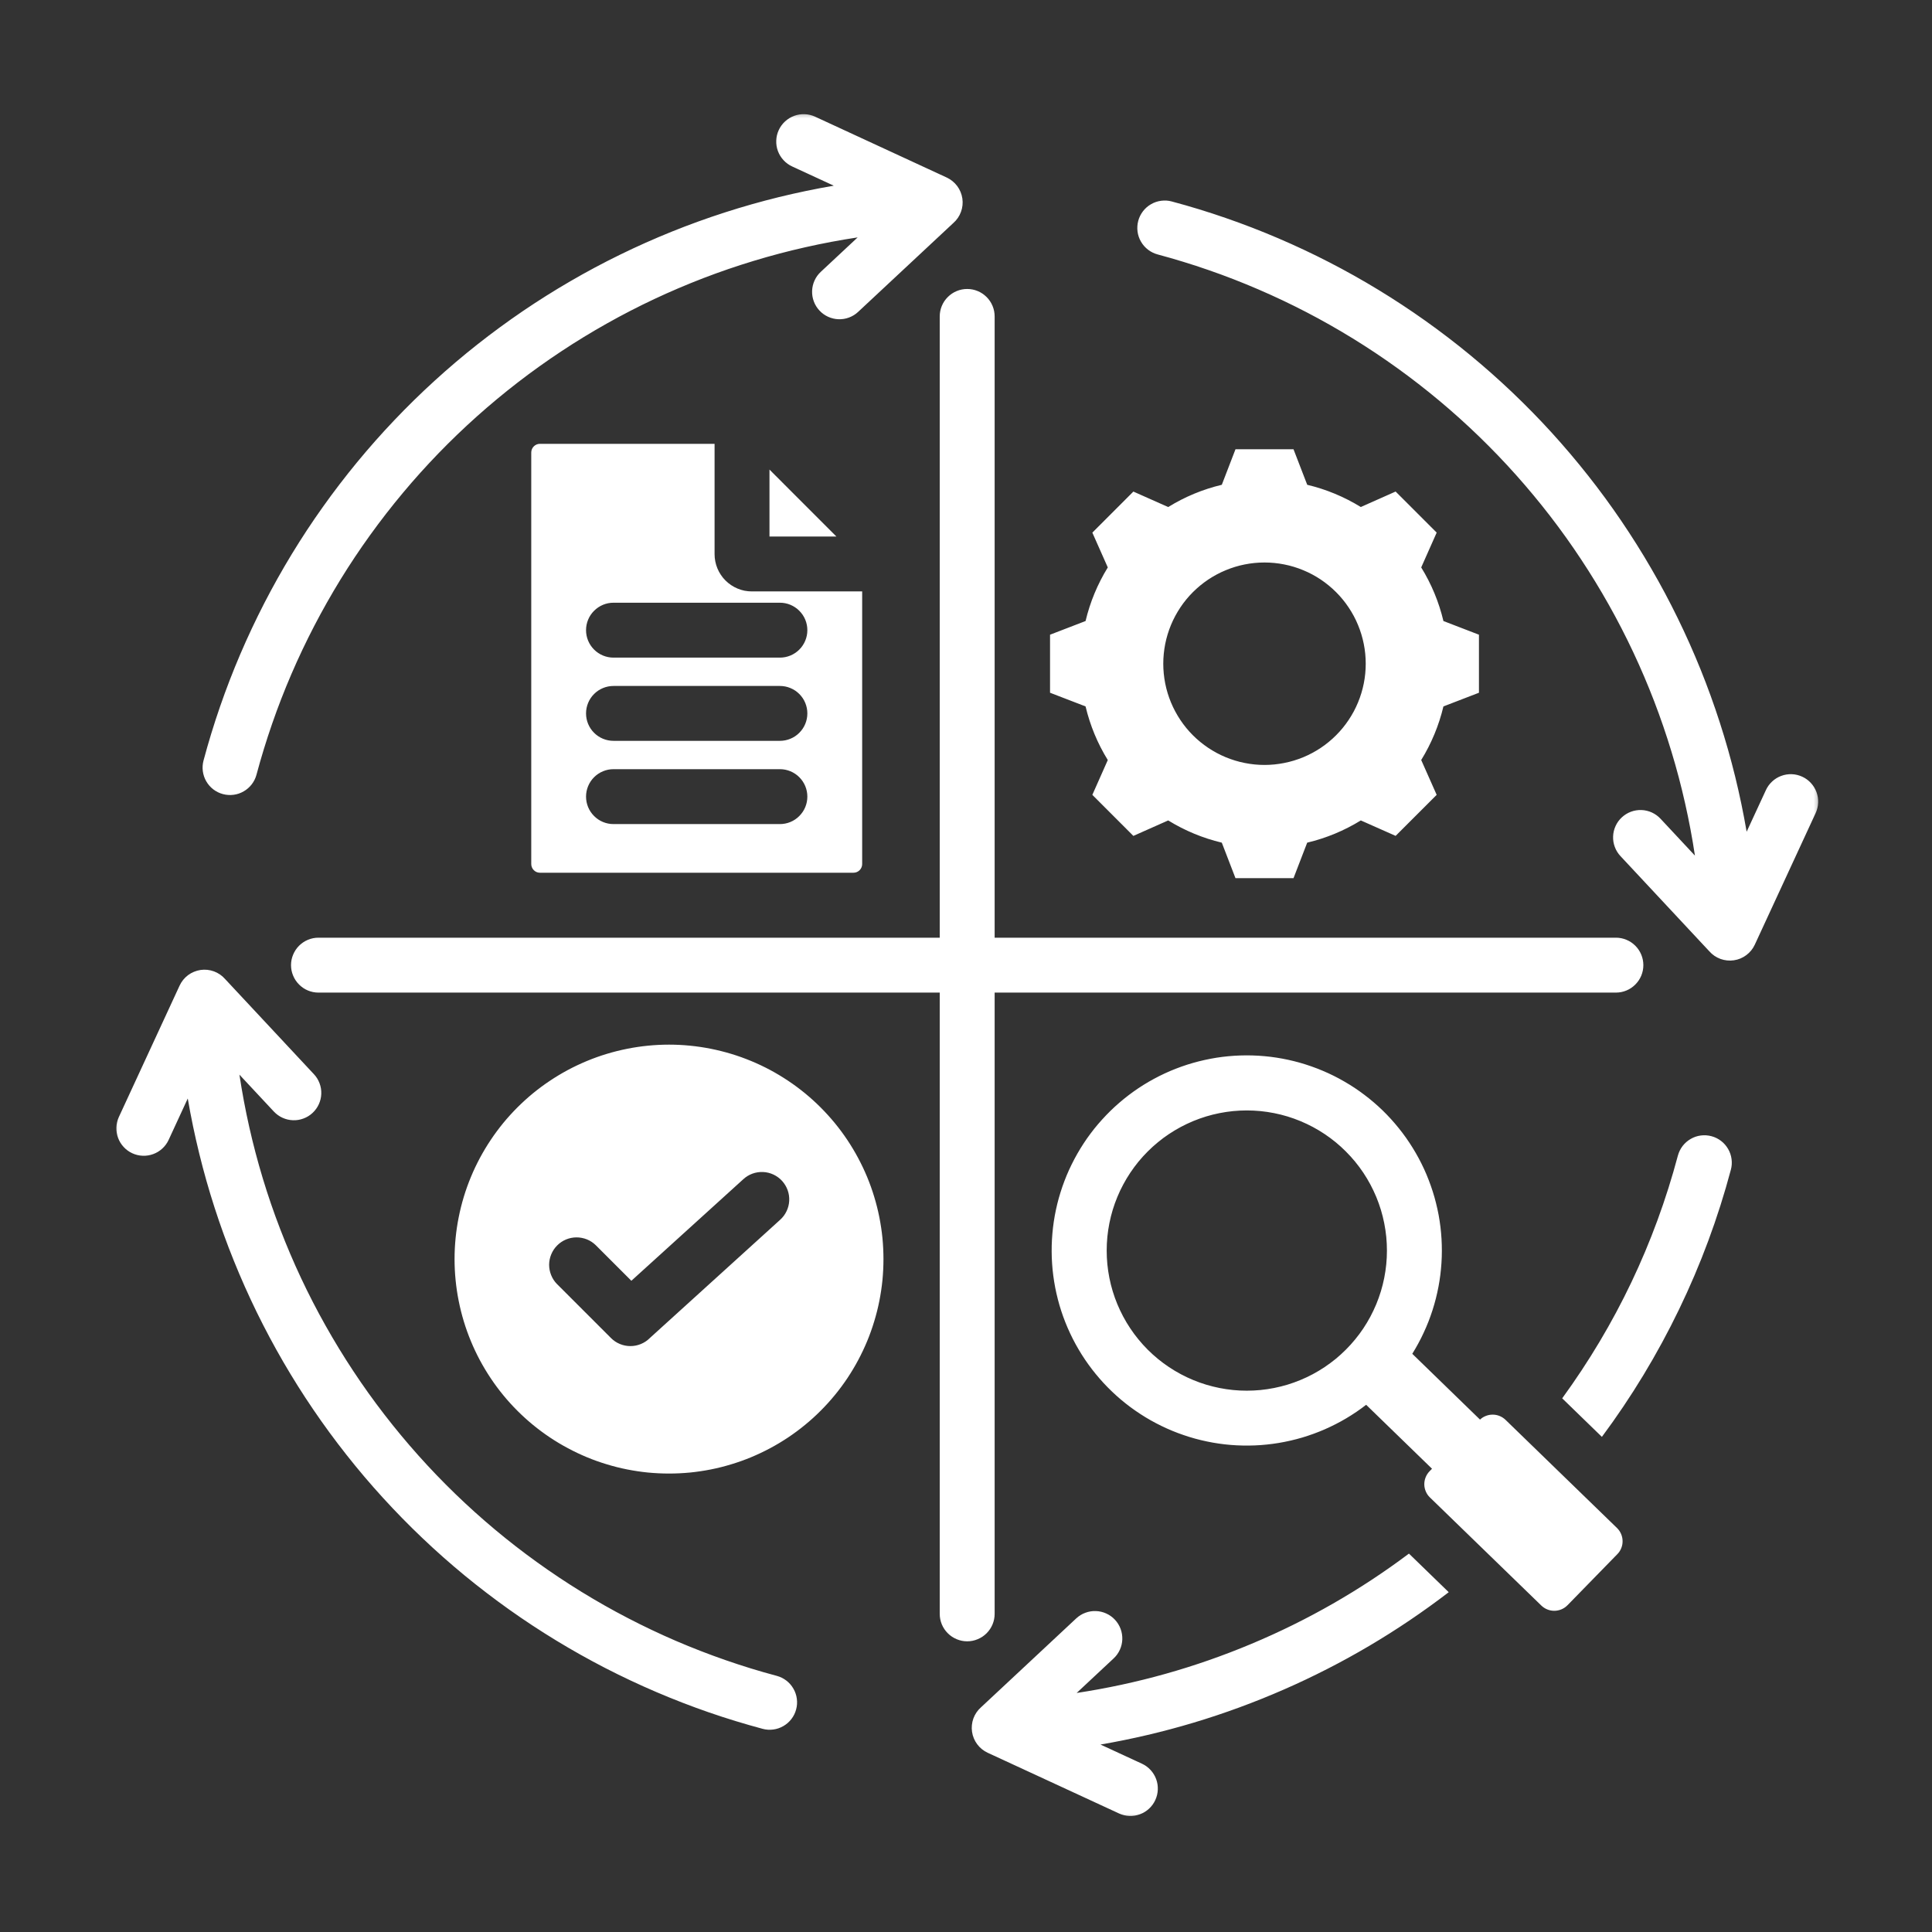<svg width="400" height="400" viewBox="0 0 400 400" fill="none" xmlns="http://www.w3.org/2000/svg">
<rect x="0" y="0" width="400" height="400" fill="#333333" stroke="none"/>
<mask id="mask0_42_82" style="mask-type:luminance" maskUnits="userSpaceOnUse" x="23" y="23" width="354" height="354">
<path d="M23.288 23.285H376.712V376.715H23.288V23.285Z" fill="white"/>
</mask>
<g mask="url(#mask0_42_82)">
<path fill-rule="evenodd" clip-rule="evenodd" d="M261.804 116.459C260.424 116.459 259.062 116.591 257.712 116.861C256.363 117.125 255.055 117.527 253.783 118.055C252.511 118.577 251.305 119.225 250.16 119.987C249.014 120.755 247.958 121.625 246.98 122.596C246.008 123.568 245.139 124.624 244.377 125.77C243.615 126.916 242.967 128.121 242.439 129.393C241.911 130.665 241.515 131.979 241.245 133.328C240.981 134.672 240.843 136.04 240.843 137.414C240.843 138.787 240.981 140.155 241.245 141.505C241.515 142.855 241.911 144.162 242.439 145.434C242.967 146.706 243.615 147.912 244.377 149.057C245.139 150.203 246.008 151.259 246.98 152.231C247.958 153.209 249.014 154.072 250.16 154.84C251.305 155.602 252.511 156.25 253.783 156.778C255.055 157.3 256.363 157.702 257.712 157.966C259.062 158.236 260.424 158.374 261.804 158.374C263.177 158.374 264.539 158.236 265.889 157.966C267.239 157.702 268.552 157.3 269.824 156.778C271.096 156.25 272.302 155.602 273.447 154.84C274.587 154.072 275.649 153.209 276.621 152.231C277.593 151.259 278.462 150.203 279.224 149.057C279.992 147.912 280.64 146.706 281.162 145.434C281.69 144.162 282.086 142.855 282.356 141.505C282.626 140.155 282.758 138.787 282.758 137.414C282.758 136.04 282.626 134.672 282.356 133.328C282.086 131.979 281.69 130.665 281.162 129.393C280.64 128.121 279.992 126.916 279.224 125.77C278.462 124.624 277.593 123.568 276.621 122.596C275.649 121.625 274.587 120.755 273.447 119.987C272.302 119.225 271.096 118.577 269.824 118.055C268.552 117.527 267.239 117.125 265.889 116.861C264.539 116.591 263.177 116.459 261.804 116.459ZM138.514 216.281C139.966 216.281 141.418 216.353 142.864 216.497C144.309 216.641 145.749 216.851 147.177 217.139C148.599 217.421 150.008 217.775 151.4 218.195C152.792 218.615 154.159 219.106 155.503 219.664C156.847 220.216 158.161 220.84 159.445 221.524C160.728 222.214 161.97 222.958 163.182 223.768C164.388 224.571 165.557 225.441 166.679 226.359C167.807 227.283 168.881 228.261 169.907 229.287C170.938 230.318 171.91 231.392 172.834 232.514C173.758 233.642 174.622 234.806 175.432 236.017C176.235 237.223 176.985 238.471 177.669 239.755C178.353 241.038 178.977 242.346 179.535 243.69C180.093 245.034 180.579 246.401 180.999 247.793C181.424 249.185 181.778 250.595 182.06 252.022C182.342 253.45 182.558 254.884 182.702 256.33C182.84 257.781 182.912 259.227 182.912 260.685C182.912 262.136 182.84 263.588 182.702 265.034C182.558 266.48 182.342 267.919 182.06 269.347C181.778 270.769 181.424 272.179 180.999 273.57C180.579 274.962 180.093 276.33 179.535 277.674C178.977 279.017 178.353 280.331 177.669 281.615C176.985 282.899 176.235 284.14 175.432 285.352C174.622 286.558 173.758 287.728 172.834 288.849C171.91 289.977 170.938 291.051 169.907 292.077C168.881 293.109 167.807 294.081 166.679 295.004C165.557 295.928 164.388 296.792 163.182 297.602C161.97 298.406 160.728 299.156 159.445 299.839C158.161 300.523 156.847 301.147 155.503 301.705C154.159 302.263 152.792 302.749 151.4 303.169C150.008 303.595 148.599 303.949 147.177 304.231C145.749 304.513 144.309 304.729 142.864 304.873C141.418 305.01 139.966 305.082 138.514 305.082C137.057 305.082 135.611 305.01 134.159 304.873C132.713 304.729 131.28 304.513 129.852 304.231C128.424 303.949 127.015 303.595 125.623 303.169C124.231 302.749 122.863 302.263 121.52 301.705C120.176 301.147 118.868 300.523 117.584 299.839C116.301 299.156 115.053 298.406 113.847 297.602C112.635 296.792 111.471 295.928 110.344 295.004C109.222 294.081 108.148 293.109 107.116 292.077C106.09 291.051 105.113 289.977 104.189 288.849C103.271 287.728 102.401 286.558 101.597 285.352C100.787 284.14 100.044 282.899 99.354 281.615C98.67 280.331 98.046 279.017 97.494 277.674C96.936 276.33 96.444 274.962 96.024 273.57C95.604 272.179 95.25 270.769 94.969 269.347C94.68 267.919 94.471 266.48 94.327 265.034C94.183 263.588 94.111 262.136 94.111 260.685C94.111 259.227 94.183 257.781 94.327 256.33C94.471 254.884 94.68 253.45 94.969 252.022C95.25 250.595 95.604 249.185 96.024 247.793C96.444 246.401 96.936 245.034 97.494 243.69C98.046 242.346 98.67 241.038 99.354 239.755C100.044 238.471 100.787 237.223 101.597 236.017C102.401 234.806 103.271 233.642 104.189 232.514C105.113 231.392 106.09 230.318 107.116 229.287C108.148 228.261 109.222 227.283 110.344 226.359C111.471 225.441 112.635 224.571 113.847 223.768C115.053 222.958 116.301 222.214 117.584 221.524C118.868 220.84 120.176 220.222 121.52 219.664C122.863 219.106 124.231 218.615 125.623 218.195C127.015 217.775 128.424 217.421 129.852 217.139C131.28 216.851 132.713 216.641 134.159 216.497C135.611 216.353 137.057 216.281 138.514 216.281ZM115.317 265.844L126.505 277.032C127.033 277.566 127.65 277.974 128.346 278.261C129.042 278.549 129.768 278.693 130.518 278.693C131.274 278.693 132 278.549 132.695 278.261C133.391 277.974 134.003 277.566 134.537 277.032L134.567 277.002L161.514 252.55C162.078 252.046 162.522 251.452 162.846 250.769C163.176 250.085 163.356 249.365 163.398 248.609C163.434 247.853 163.326 247.121 163.074 246.407C162.816 245.699 162.432 245.064 161.928 244.5C161.418 243.942 160.818 243.504 160.134 243.18C159.451 242.862 158.731 242.682 157.975 242.652C157.219 242.622 156.481 242.736 155.773 242.994C155.065 243.258 154.429 243.642 153.878 244.158L130.716 265.172L123.349 257.805C122.815 257.283 122.203 256.881 121.508 256.599C120.812 256.324 120.092 256.186 119.342 256.186C118.598 256.192 117.878 256.336 117.188 256.623C116.498 256.911 115.887 257.325 115.359 257.853C114.831 258.381 114.423 258.993 114.135 259.683C113.847 260.373 113.697 261.093 113.691 261.837C113.691 262.586 113.829 263.306 114.111 264.002C114.387 264.692 114.789 265.31 115.311 265.844H115.317ZM111.777 91.888H147.945V114.732C147.945 115.236 147.993 115.74 148.095 116.238C148.191 116.735 148.341 117.215 148.533 117.683C148.724 118.151 148.964 118.595 149.246 119.015C149.528 119.441 149.846 119.831 150.206 120.185C150.566 120.545 150.956 120.863 151.376 121.145C151.796 121.427 152.24 121.666 152.708 121.858C153.176 122.056 153.662 122.2 154.153 122.302C154.651 122.398 155.155 122.446 155.659 122.446H178.503V178.896C178.503 179.136 178.455 179.364 178.365 179.58C178.275 179.802 178.143 179.994 177.975 180.162C177.807 180.33 177.615 180.462 177.399 180.552C177.177 180.642 176.949 180.69 176.709 180.69H111.783C111.543 180.69 111.315 180.642 111.093 180.552C110.878 180.462 110.686 180.33 110.518 180.162C110.35 179.994 110.218 179.802 110.128 179.58C110.038 179.364 109.99 179.136 109.99 178.896V93.682C109.99 93.442 110.038 93.214 110.128 92.998C110.218 92.776 110.35 92.584 110.518 92.416C110.686 92.248 110.878 92.116 111.099 92.026C111.315 91.936 111.543 91.888 111.783 91.888H111.777ZM127.021 136.154H161.472C162.222 136.154 162.948 136.01 163.644 135.722C164.34 135.434 164.957 135.02 165.485 134.492C166.019 133.958 166.433 133.34 166.721 132.644C167.009 131.949 167.153 131.223 167.153 130.473C167.153 129.717 167.009 128.991 166.721 128.295C166.433 127.599 166.019 126.988 165.485 126.454C164.957 125.92 164.34 125.512 163.644 125.218C162.948 124.93 162.222 124.786 161.472 124.786H127.021C126.265 124.786 125.539 124.93 124.843 125.218C124.147 125.512 123.535 125.92 123.001 126.454C122.467 126.988 122.053 127.599 121.765 128.295C121.478 128.991 121.334 129.717 121.334 130.473C121.334 131.223 121.478 131.949 121.765 132.644C122.053 133.34 122.467 133.958 123.001 134.492C123.535 135.02 124.147 135.434 124.843 135.722C125.539 136.01 126.265 136.154 127.021 136.154ZM127.021 153.383H161.472C162.222 153.383 162.948 153.239 163.644 152.951C164.34 152.663 164.957 152.255 165.485 151.721C166.019 151.187 166.433 150.575 166.721 149.879C167.009 149.183 167.153 148.458 167.153 147.702C167.153 146.946 167.009 146.226 166.721 145.53C166.433 144.828 166.019 144.216 165.485 143.682C164.957 143.149 164.34 142.741 163.644 142.453C162.948 142.165 162.222 142.021 161.472 142.021H127.021C126.265 142.021 125.539 142.165 124.843 142.453C124.147 142.741 123.535 143.149 123.001 143.682C122.467 144.216 122.053 144.828 121.765 145.53C121.478 146.226 121.334 146.946 121.334 147.702C121.334 148.458 121.478 149.183 121.765 149.879C122.053 150.575 122.467 151.187 123.001 151.721C123.535 152.255 124.147 152.663 124.843 152.951C125.539 153.239 126.265 153.383 127.021 153.383ZM127.021 170.617H161.472C162.222 170.617 162.948 170.473 163.644 170.186C164.34 169.898 164.957 169.484 165.485 168.95C166.019 168.416 166.433 167.804 166.721 167.108C167.009 166.412 167.153 165.686 167.153 164.93C167.153 164.181 167.009 163.455 166.721 162.759C166.433 162.063 166.019 161.445 165.485 160.911C164.957 160.383 164.34 159.969 163.644 159.681C162.948 159.394 162.222 159.25 161.472 159.25H127.021C126.265 159.25 125.539 159.394 124.843 159.681C124.147 159.969 123.535 160.383 123.001 160.911C122.467 161.445 122.053 162.063 121.765 162.759C121.478 163.455 121.334 164.181 121.334 164.93C121.334 165.686 121.478 166.412 121.765 167.108C122.053 167.804 122.467 168.416 123.001 168.95C123.535 169.484 124.147 169.898 124.843 170.186C125.539 170.473 126.265 170.617 127.021 170.617ZM159.313 97.221V111.084H173.17L159.313 97.221ZM324.534 332.347L334.864 321.759C335.218 321.399 335.488 320.98 335.674 320.506C335.86 320.038 335.95 319.546 335.938 319.042C335.932 318.538 335.83 318.052 335.626 317.584C335.428 317.122 335.146 316.708 334.78 316.354L311.696 293.955C311.342 293.619 310.94 293.355 310.484 293.169C310.029 292.983 309.555 292.887 309.069 292.887C308.577 292.881 308.103 292.965 307.647 293.145C307.185 293.319 306.777 293.577 306.423 293.913L292.398 280.289C292.836 279.581 293.256 278.861 293.652 278.129C294.048 277.404 294.419 276.66 294.767 275.904C295.121 275.148 295.445 274.386 295.751 273.612C296.051 272.832 296.333 272.053 296.585 271.261C296.837 270.469 297.071 269.671 297.275 268.861C297.479 268.057 297.659 267.242 297.815 266.426C297.971 265.61 298.103 264.788 298.205 263.96C298.307 263.138 298.385 262.31 298.439 261.483C298.493 260.649 298.523 259.821 298.523 258.987C298.523 258.153 298.499 257.325 298.451 256.491C298.403 255.664 298.325 254.836 298.229 254.008C298.127 253.186 298.001 252.364 297.851 251.542C297.695 250.727 297.521 249.911 297.317 249.107C297.119 248.297 296.891 247.499 296.639 246.707C296.387 245.909 296.111 245.13 295.811 244.35C295.517 243.576 295.193 242.808 294.845 242.052C294.497 241.296 294.126 240.552 293.736 239.821C293.34 239.089 292.926 238.363 292.488 237.661C292.05 236.953 291.594 236.257 291.114 235.579C290.634 234.896 290.13 234.236 289.608 233.588C289.086 232.94 288.547 232.304 287.989 231.692C287.431 231.074 286.849 230.48 286.255 229.898C285.655 229.323 285.043 228.759 284.407 228.219C283.777 227.679 283.13 227.157 282.464 226.659C281.804 226.155 281.12 225.675 280.43 225.213C279.734 224.757 279.026 224.319 278.306 223.906C277.587 223.486 276.855 223.096 276.111 222.724C275.367 222.352 274.611 222.01 273.843 221.686C273.075 221.362 272.302 221.062 271.516 220.786C270.73 220.51 269.938 220.258 269.14 220.03C268.336 219.802 267.532 219.604 266.717 219.424C265.907 219.25 265.085 219.094 264.263 218.968C263.441 218.842 262.619 218.74 261.792 218.669C260.964 218.591 260.13 218.543 259.302 218.519C258.468 218.495 257.634 218.495 256.806 218.525C255.973 218.549 255.145 218.603 254.317 218.681C253.489 218.758 252.661 218.866 251.839 218.992C251.018 219.124 250.202 219.28 249.392 219.46C248.576 219.64 247.772 219.844 246.974 220.072C246.17 220.3 245.379 220.558 244.599 220.834C243.813 221.116 243.039 221.416 242.271 221.74C241.509 222.07 240.753 222.418 240.01 222.79C239.266 223.168 238.534 223.564 237.814 223.978C237.1 224.397 236.392 224.835 235.702 225.297C235.006 225.759 234.329 226.245 233.669 226.749C233.009 227.253 232.361 227.775 231.731 228.321C231.101 228.861 230.489 229.425 229.895 230.006C229.302 230.588 228.726 231.188 228.168 231.806C227.61 232.418 227.07 233.054 226.548 233.702C226.032 234.356 225.534 235.021 225.054 235.699C224.58 236.383 224.119 237.079 223.687 237.787C223.255 238.495 222.841 239.221 222.451 239.953C222.061 240.69 221.695 241.434 221.347 242.19C221.005 242.946 220.681 243.714 220.387 244.494C220.093 245.268 219.817 246.053 219.571 246.851C219.319 247.643 219.097 248.447 218.899 249.251C218.702 250.061 218.528 250.877 218.378 251.692C218.234 252.508 218.108 253.336 218.012 254.158C217.916 254.986 217.844 255.814 217.796 256.647C217.748 257.475 217.73 258.309 217.736 259.137C217.736 259.971 217.766 260.799 217.826 261.633C217.88 262.46 217.964 263.288 218.072 264.116C218.18 264.938 218.312 265.76 218.468 266.576C218.63 267.391 218.809 268.201 219.019 269.011C219.223 269.815 219.457 270.613 219.715 271.405C219.973 272.197 220.255 272.976 220.561 273.75C220.867 274.524 221.197 275.286 221.551 276.042C221.905 276.792 222.277 277.536 222.679 278.267C223.075 278.993 223.501 279.713 223.939 280.415C224.382 281.123 224.85 281.813 225.336 282.485C225.822 283.163 226.326 283.822 226.854 284.464C227.382 285.106 227.928 285.736 228.492 286.348C229.056 286.954 229.637 287.548 230.243 288.124C230.843 288.7 231.461 289.251 232.097 289.791C232.733 290.325 233.387 290.841 234.053 291.339C234.725 291.831 235.402 292.305 236.104 292.761C236.8 293.217 237.508 293.643 238.234 294.057C238.96 294.464 239.698 294.854 240.441 295.214C241.191 295.58 241.947 295.922 242.721 296.24C243.489 296.558 244.263 296.846 245.055 297.116C245.84 297.386 246.632 297.632 247.436 297.854C248.24 298.07 249.044 298.268 249.86 298.436C250.676 298.61 251.491 298.754 252.319 298.874C253.141 298.994 253.969 299.09 254.797 299.156C255.625 299.222 256.453 299.27 257.286 299.282C258.12 299.3 258.948 299.294 259.782 299.258C260.61 299.228 261.444 299.168 262.271 299.078C263.099 298.994 263.921 298.886 264.743 298.748C265.565 298.61 266.375 298.448 267.191 298.262C268 298.076 268.804 297.866 269.602 297.632C270.4 297.392 271.186 297.134 271.972 296.846C272.751 296.564 273.525 296.252 274.287 295.922C275.049 295.586 275.799 295.232 276.537 294.854C277.281 294.476 278.007 294.075 278.726 293.649C279.44 293.223 280.142 292.779 280.832 292.311C281.516 291.843 282.188 291.357 282.848 290.847L296.483 304.087L295.961 304.621C295.613 304.987 295.343 305.4 295.157 305.874C294.971 306.342 294.881 306.834 294.887 307.338C294.893 307.848 295.001 308.334 295.199 308.796C295.397 309.264 295.679 309.672 296.045 310.026L319.129 332.425C319.495 332.773 319.909 333.043 320.383 333.229C320.851 333.415 321.342 333.505 321.846 333.499C322.35 333.487 322.836 333.385 323.304 333.187C323.766 332.989 324.18 332.707 324.534 332.341V332.347ZM258.138 229.904C259.086 229.904 260.034 229.952 260.982 230.042C261.923 230.138 262.865 230.276 263.795 230.462C264.731 230.648 265.649 230.876 266.561 231.152C267.466 231.428 268.36 231.752 269.236 232.112C270.118 232.478 270.976 232.886 271.81 233.33C272.65 233.78 273.465 234.266 274.251 234.794C275.043 235.321 275.805 235.885 276.543 236.491C277.275 237.091 277.977 237.733 278.648 238.405C279.32 239.077 279.962 239.779 280.562 240.51C281.168 241.248 281.732 242.01 282.26 242.796C282.788 243.588 283.274 244.404 283.723 245.238C284.167 246.077 284.575 246.935 284.941 247.811C285.301 248.693 285.625 249.587 285.901 250.493C286.177 251.404 286.405 252.322 286.591 253.258C286.777 254.188 286.915 255.13 287.011 256.072C287.101 257.019 287.149 257.967 287.149 258.915C287.149 259.869 287.101 260.817 287.011 261.759C286.915 262.706 286.777 263.642 286.591 264.578C286.405 265.508 286.177 266.426 285.901 267.337C285.625 268.249 285.301 269.143 284.941 270.019C284.575 270.895 284.167 271.753 283.723 272.593C283.274 273.432 282.788 274.242 282.26 275.034C281.732 275.826 281.168 276.588 280.562 277.32C279.962 278.057 279.32 278.759 278.648 279.431C277.977 280.103 277.275 280.739 276.543 281.345C275.805 281.945 275.043 282.509 274.257 283.037C273.465 283.564 272.65 284.056 271.816 284.5C270.976 284.95 270.118 285.358 269.236 285.718C268.36 286.084 267.466 286.402 266.561 286.678C265.649 286.954 264.731 287.182 263.795 287.368C262.865 287.554 261.923 287.692 260.982 287.788C260.034 287.878 259.086 287.926 258.138 287.926C257.184 287.926 256.237 287.884 255.295 287.788C254.347 287.692 253.411 287.554 252.475 287.368C251.545 287.182 250.628 286.954 249.716 286.678C248.804 286.402 247.91 286.084 247.034 285.718C246.158 285.358 245.301 284.95 244.461 284.5C243.621 284.056 242.811 283.564 242.019 283.037C241.227 282.509 240.465 281.945 239.734 281.345C238.996 280.739 238.294 280.103 237.622 279.431C236.95 278.759 236.314 278.057 235.714 277.32C235.108 276.588 234.545 275.826 234.017 275.034C233.489 274.242 232.997 273.432 232.553 272.593C232.103 271.753 231.701 270.895 231.335 270.019C230.969 269.143 230.651 268.249 230.375 267.337C230.099 266.432 229.871 265.508 229.685 264.578C229.5 263.642 229.362 262.706 229.266 261.759C229.176 260.817 229.128 259.869 229.128 258.915C229.128 257.967 229.176 257.019 229.266 256.072C229.362 255.13 229.5 254.188 229.685 253.258C229.871 252.322 230.099 251.404 230.375 250.493C230.651 249.587 230.969 248.693 231.335 247.817C231.695 246.935 232.103 246.077 232.553 245.244C232.997 244.404 233.489 243.588 234.017 242.796C234.545 242.01 235.108 241.248 235.708 240.51C236.314 239.779 236.95 239.077 237.622 238.405C238.294 237.733 238.996 237.091 239.734 236.491C240.465 235.885 241.227 235.321 242.019 234.794C242.811 234.266 243.621 233.78 244.461 233.33C245.301 232.886 246.158 232.478 247.034 232.112C247.91 231.752 248.804 231.428 249.716 231.152C250.622 230.876 251.545 230.648 252.475 230.462C253.411 230.276 254.347 230.138 255.295 230.042C256.237 229.952 257.184 229.904 258.138 229.904ZM239.68 52.679C238.954 52.481 238.288 52.157 237.694 51.702C237.094 51.24 236.608 50.688 236.23 50.034C235.852 49.386 235.612 48.684 235.516 47.94C235.42 47.19 235.468 46.458 235.66 45.727C235.852 45.001 236.182 44.341 236.638 43.741C237.094 43.147 237.652 42.655 238.3 42.283C238.954 41.905 239.65 41.665 240.399 41.569C241.143 41.467 241.881 41.515 242.607 41.713C246.362 42.715 250.082 43.855 253.753 45.127C257.43 46.398 261.054 47.796 264.629 49.326C268.204 50.856 271.72 52.505 275.175 54.287C278.63 56.063 282.02 57.964 285.343 59.986C288.667 62.008 291.912 64.143 295.079 66.393C298.247 68.648 301.336 71.006 304.336 73.477C307.335 75.949 310.245 78.528 313.064 81.204C315.883 83.885 318.601 86.657 321.223 89.531C323.838 92.404 326.352 95.367 328.763 98.421C331.175 101.468 333.472 104.606 335.656 107.821C337.839 111.036 339.909 114.324 341.859 117.689C343.814 121.049 345.644 124.474 347.348 127.971C349.057 131.463 350.635 135.014 352.093 138.619C353.545 142.225 354.87 145.878 356.064 149.579C357.258 153.275 358.32 157.012 359.249 160.791C360.173 164.565 360.965 168.368 361.625 172.201L365.596 163.617C365.908 162.927 366.34 162.327 366.892 161.811C367.444 161.295 368.074 160.905 368.782 160.641C369.49 160.377 370.221 160.263 370.971 160.287C371.727 160.317 372.447 160.491 373.137 160.809C373.821 161.121 374.421 161.559 374.931 162.117C375.44 162.669 375.83 163.305 376.088 164.013C376.346 164.721 376.46 165.452 376.424 166.208C376.394 166.964 376.214 167.684 375.896 168.368L363.311 195.585C363.113 196.017 362.861 196.413 362.567 196.779C362.267 197.145 361.931 197.468 361.553 197.75C361.175 198.032 360.767 198.266 360.335 198.446C359.897 198.626 359.447 198.752 358.979 198.818C358.512 198.89 358.044 198.896 357.576 198.848C357.108 198.8 356.652 198.698 356.208 198.536C355.764 198.374 355.344 198.158 354.954 197.894C354.57 197.624 354.216 197.318 353.904 196.965L335.494 177.24C334.978 176.688 334.594 176.064 334.33 175.357C334.066 174.655 333.946 173.923 333.976 173.173C334 172.423 334.174 171.703 334.486 171.019C334.798 170.335 335.23 169.736 335.782 169.226C336.334 168.716 336.958 168.326 337.665 168.062C338.367 167.804 339.093 167.684 339.849 167.708C340.599 167.738 341.319 167.906 342.003 168.218C342.687 168.536 343.28 168.962 343.796 169.514L350.917 177.144C350.371 173.503 349.687 169.886 348.877 166.298C348.068 162.705 347.132 159.148 346.058 155.62C344.99 152.099 343.796 148.619 342.477 145.182C341.157 141.745 339.711 138.361 338.145 135.026C336.58 131.697 334.894 128.421 333.088 125.212C331.283 122.002 329.369 118.865 327.335 115.794C325.308 112.722 323.166 109.729 320.917 106.813C318.667 103.898 316.315 101.066 313.862 98.319C311.408 95.571 308.859 92.92 306.213 90.358C303.568 87.797 300.832 85.337 298.007 82.974C295.181 80.616 292.278 78.355 289.29 76.207C286.303 74.053 283.238 72.014 280.1 70.082C276.969 68.156 273.765 66.339 270.496 64.641C267.227 62.943 263.903 61.372 260.52 59.914C257.142 58.456 253.711 57.124 250.232 55.919C246.752 54.713 243.237 53.633 239.68 52.679ZM65.94 205.507C65.184 205.507 64.458 205.363 63.762 205.075C63.066 204.787 62.455 204.373 61.921 203.839C61.387 203.305 60.979 202.693 60.691 201.998C60.397 201.302 60.253 200.576 60.253 199.82C60.253 199.07 60.397 198.344 60.691 197.648C60.979 196.953 61.387 196.335 61.921 195.801C62.455 195.273 63.066 194.859 63.762 194.571C64.458 194.283 65.184 194.139 65.94 194.139H194.562V65.517C194.562 64.761 194.706 64.035 194.994 63.339C195.282 62.643 195.696 62.026 196.23 61.498C196.764 60.964 197.375 60.55 198.071 60.262C198.767 59.974 199.493 59.83 200.249 59.83C200.999 59.83 201.725 59.974 202.421 60.262C203.116 60.55 203.734 60.964 204.268 61.498C204.796 62.026 205.21 62.643 205.498 63.339C205.786 64.035 205.93 64.761 205.93 65.517V194.139H334.558C335.308 194.139 336.034 194.283 336.73 194.571C337.425 194.859 338.043 195.273 338.571 195.801C339.105 196.335 339.519 196.953 339.807 197.648C340.095 198.344 340.239 199.07 340.239 199.82C340.239 200.576 340.095 201.302 339.807 201.998C339.519 202.693 339.105 203.305 338.571 203.839C338.043 204.373 337.425 204.787 336.73 205.075C336.034 205.363 335.308 205.507 334.558 205.507H205.93V334.129C205.93 334.885 205.786 335.611 205.498 336.307C205.21 337.003 204.796 337.614 204.268 338.148C203.734 338.682 203.116 339.09 202.421 339.378C201.725 339.672 200.999 339.816 200.249 339.816C199.493 339.816 198.767 339.672 198.071 339.378C197.375 339.09 196.764 338.682 196.23 338.148C195.696 337.614 195.282 337.003 194.994 336.307C194.706 335.611 194.562 334.885 194.562 334.129V205.507H65.94ZM236.452 365.167C237.13 365.485 237.724 365.923 238.228 366.475C238.732 367.027 239.116 367.657 239.374 368.359C239.632 369.061 239.74 369.786 239.71 370.536C239.68 371.286 239.506 372 239.194 372.678C238.882 373.362 238.45 373.956 237.898 374.466C237.352 374.97 236.728 375.359 236.026 375.617C235.324 375.881 234.599 375.995 233.849 375.971C233.099 375.947 232.385 375.779 231.701 375.467L204.484 362.888C204.052 362.684 203.656 362.438 203.29 362.144C202.924 361.844 202.6 361.508 202.319 361.13C202.037 360.752 201.803 360.344 201.623 359.906C201.443 359.474 201.317 359.018 201.251 358.557C201.179 358.089 201.173 357.621 201.221 357.153C201.269 356.679 201.371 356.223 201.533 355.779C201.695 355.341 201.911 354.921 202.175 354.531C202.445 354.141 202.75 353.793 203.104 353.482L222.829 335.065C223.381 334.555 224.005 334.165 224.712 333.907C225.414 333.643 226.146 333.523 226.896 333.553C227.646 333.577 228.366 333.751 229.05 334.063C229.733 334.375 230.333 334.807 230.843 335.353C231.353 335.905 231.743 336.535 232.007 337.237C232.265 337.944 232.385 338.67 232.361 339.42C232.331 340.176 232.163 340.89 231.851 341.574C231.539 342.258 231.107 342.857 230.555 343.367L222.907 350.512C235.384 348.616 247.448 345.227 259.092 340.344C270.736 335.461 281.612 329.234 291.708 321.657L299.944 329.648C289.38 337.746 278.007 344.465 265.811 349.798C253.615 355.131 240.957 358.929 227.844 361.19L236.452 365.167ZM323.436 289.509C334.54 274.248 342.525 257.493 347.39 239.251C347.588 238.525 347.912 237.865 348.367 237.265C348.829 236.671 349.381 236.185 350.035 235.807C350.683 235.429 351.385 235.189 352.129 235.093C352.879 234.997 353.61 235.045 354.336 235.237C355.068 235.429 355.728 235.759 356.328 236.215C356.922 236.671 357.408 237.229 357.786 237.877C358.164 238.531 358.404 239.227 358.5 239.971C358.602 240.72 358.554 241.452 358.356 242.184C355.698 252.16 352.123 261.801 347.63 271.099C343.136 280.403 337.815 289.197 331.655 297.488L323.436 289.509ZM34.902 236.029L38.873 227.433C39.533 231.266 40.325 235.069 41.254 238.843C42.178 242.622 43.24 246.359 44.434 250.055C45.628 253.756 46.953 257.409 48.411 261.015C49.863 264.62 51.447 268.171 53.15 271.663C54.86 275.154 56.69 278.585 58.639 281.945C60.595 285.31 62.658 288.598 64.848 291.813C67.032 295.028 69.329 298.16 71.741 301.213C74.146 304.267 76.66 307.23 79.281 310.098C81.903 312.971 84.62 315.749 87.44 318.43C90.253 321.106 93.163 323.685 96.162 326.157C99.168 328.628 102.251 330.986 105.419 333.241C108.586 335.491 111.831 337.626 115.155 339.648C118.478 341.67 121.867 343.571 125.323 345.353C128.778 347.129 132.294 348.784 135.869 350.314C139.444 351.844 143.068 353.248 146.739 354.519C150.416 355.791 154.129 356.925 157.885 357.933C158.611 358.131 159.349 358.179 160.098 358.077C160.842 357.981 161.538 357.741 162.192 357.363C162.846 356.985 163.398 356.499 163.854 355.905C164.316 355.305 164.64 354.645 164.832 353.913C165.029 353.188 165.077 352.45 164.975 351.706C164.879 350.962 164.64 350.26 164.262 349.612C163.884 348.958 163.398 348.4 162.804 347.945C162.204 347.489 161.544 347.165 160.818 346.967C157.255 346.019 153.74 344.939 150.26 343.727C146.781 342.522 143.349 341.19 139.966 339.738C136.583 338.28 133.259 336.703 129.99 335.005C126.721 333.313 123.523 331.496 120.386 329.57C117.248 327.638 114.183 325.599 111.195 323.445C108.208 321.297 105.299 319.042 102.473 316.678C99.648 314.315 96.912 311.855 94.267 309.294C91.621 306.732 89.072 304.081 86.618 301.333C84.165 298.586 81.813 295.754 79.563 292.839C77.314 289.923 75.172 286.93 73.144 283.858C71.111 280.787 69.197 277.644 67.392 274.434C65.586 271.225 63.9 267.949 62.334 264.62C60.769 261.285 59.329 257.901 58.009 254.464C56.684 251.027 55.49 247.547 54.422 244.02C53.354 240.498 52.418 236.935 51.608 233.348C50.799 229.754 50.121 226.137 49.569 222.496L56.696 230.132C57.212 230.678 57.805 231.11 58.489 231.422C59.173 231.734 59.893 231.908 60.643 231.932C61.399 231.962 62.125 231.842 62.826 231.578C63.534 231.32 64.164 230.93 64.71 230.42C65.262 229.904 65.694 229.311 66.006 228.627C66.318 227.943 66.492 227.223 66.516 226.473C66.546 225.717 66.426 224.991 66.162 224.289C65.898 223.582 65.514 222.952 64.998 222.406L46.587 202.681C46.276 202.328 45.928 202.016 45.538 201.752C45.148 201.488 44.734 201.272 44.29 201.11C43.846 200.948 43.39 200.846 42.922 200.792C42.448 200.744 41.98 200.756 41.512 200.822C41.05 200.894 40.594 201.02 40.163 201.2C39.725 201.38 39.317 201.608 38.939 201.89C38.561 202.172 38.225 202.502 37.925 202.867C37.631 203.233 37.385 203.629 37.187 204.055L24.602 231.278C24.29 231.962 24.122 232.676 24.098 233.426C24.074 234.17 24.188 234.896 24.451 235.597C24.709 236.299 25.099 236.929 25.609 237.475C26.113 238.027 26.713 238.459 27.391 238.771C28.069 239.083 28.783 239.257 29.533 239.287C30.282 239.317 31.008 239.203 31.71 238.945C32.412 238.693 33.042 238.309 33.594 237.805C34.146 237.301 34.584 236.707 34.902 236.029ZM164.04 34.479L172.624 38.444C168.791 39.104 164.987 39.896 161.214 40.819C157.441 41.749 153.698 42.811 150.002 44.005C146.301 45.199 142.648 46.524 139.042 47.976C135.437 49.434 131.886 51.012 128.394 52.721C124.903 54.425 121.472 56.255 118.112 58.21C114.747 60.16 111.459 62.23 108.244 64.413C105.029 66.603 101.897 68.9 98.844 71.306C95.79 73.717 92.827 76.231 89.959 78.852C87.086 81.468 84.308 84.191 81.633 87.005C78.951 89.824 76.378 92.734 73.906 95.733C71.435 98.739 69.071 101.822 66.822 104.99C64.566 108.157 62.431 111.402 60.409 114.726C58.387 118.049 56.492 121.439 54.71 124.894C52.934 128.349 51.279 131.865 49.749 135.44C48.219 139.015 46.821 142.639 45.55 146.316C44.278 149.993 43.144 153.707 42.136 157.462C41.944 158.188 41.896 158.926 41.992 159.669C42.094 160.413 42.328 161.115 42.706 161.769C43.084 162.417 43.57 162.975 44.164 163.431C44.764 163.887 45.424 164.217 46.156 164.409C46.881 164.601 47.613 164.649 48.363 164.553C49.107 164.457 49.809 164.217 50.457 163.839C51.111 163.467 51.663 162.975 52.124 162.381C52.58 161.781 52.91 161.121 53.102 160.395C54.056 156.838 55.136 153.323 56.342 149.843C57.547 146.364 58.879 142.933 60.337 139.549C61.795 136.166 63.372 132.842 65.07 129.573C66.768 126.31 68.579 123.106 70.505 119.969C72.437 116.831 74.476 113.772 76.63 110.785C78.784 107.797 81.039 104.888 83.403 102.062C85.76 99.237 88.226 96.501 90.781 93.856C93.343 91.21 96 88.661 98.742 86.207C101.489 83.754 104.321 81.402 107.236 79.152C110.152 76.903 113.145 74.767 116.217 72.734C119.288 70.7 122.425 68.786 125.641 66.981C128.85 65.175 132.12 63.489 135.449 61.924C138.784 60.358 142.168 58.918 145.605 57.592C149.042 56.273 152.522 55.079 156.049 54.011C159.57 52.943 163.128 52.001 166.721 51.192C170.314 50.382 173.932 49.698 177.567 49.152L169.943 56.273C169.391 56.788 168.959 57.382 168.647 58.066C168.335 58.75 168.167 59.47 168.137 60.22C168.113 60.97 168.227 61.702 168.491 62.404C168.755 63.111 169.139 63.735 169.655 64.287C170.165 64.839 170.764 65.271 171.448 65.583C172.132 65.895 172.846 66.063 173.602 66.093C174.352 66.117 175.078 66.003 175.785 65.739C176.487 65.475 177.117 65.091 177.663 64.575L197.387 46.164C197.741 45.853 198.053 45.505 198.317 45.115C198.581 44.725 198.797 44.305 198.959 43.861C199.121 43.423 199.229 42.961 199.277 42.493C199.325 42.025 199.313 41.557 199.247 41.089C199.175 40.621 199.049 40.172 198.869 39.734C198.689 39.302 198.461 38.894 198.179 38.516C197.897 38.138 197.567 37.802 197.201 37.502C196.836 37.208 196.44 36.956 196.014 36.758L168.791 24.173C168.107 23.855 167.387 23.675 166.631 23.645C165.881 23.609 165.149 23.723 164.436 23.981C163.728 24.239 163.098 24.628 162.54 25.138C161.982 25.648 161.55 26.248 161.232 26.932C160.914 27.622 160.74 28.342 160.716 29.098C160.686 29.848 160.8 30.579 161.064 31.287C161.328 31.995 161.718 32.625 162.234 33.177C162.75 33.735 163.35 34.167 164.04 34.479ZM270.646 100.37C274.587 101.312 278.288 102.848 281.738 104.972L288.948 101.768L297.449 110.269L294.246 117.479C296.375 120.929 297.905 124.63 298.847 128.577L306.201 131.409V143.424L298.847 146.256C297.905 150.203 296.369 153.899 294.246 157.354L297.449 164.565L288.948 173.059L281.744 169.862C278.288 171.985 274.587 173.521 270.64 174.463L267.808 181.817H255.793L252.961 174.463C249.014 173.521 245.319 171.985 241.863 169.862L234.653 173.065L226.158 164.565L229.356 157.36C227.226 153.905 225.696 150.203 224.754 146.256L217.4 143.424V131.409L224.754 128.577C225.696 124.636 227.232 120.935 229.356 117.479L226.158 110.275L234.653 101.774L241.863 104.978C245.319 102.848 249.014 101.312 252.961 100.37L255.793 93.016H267.808L270.646 100.37Z" fill="white"/>
</g>
</svg>
